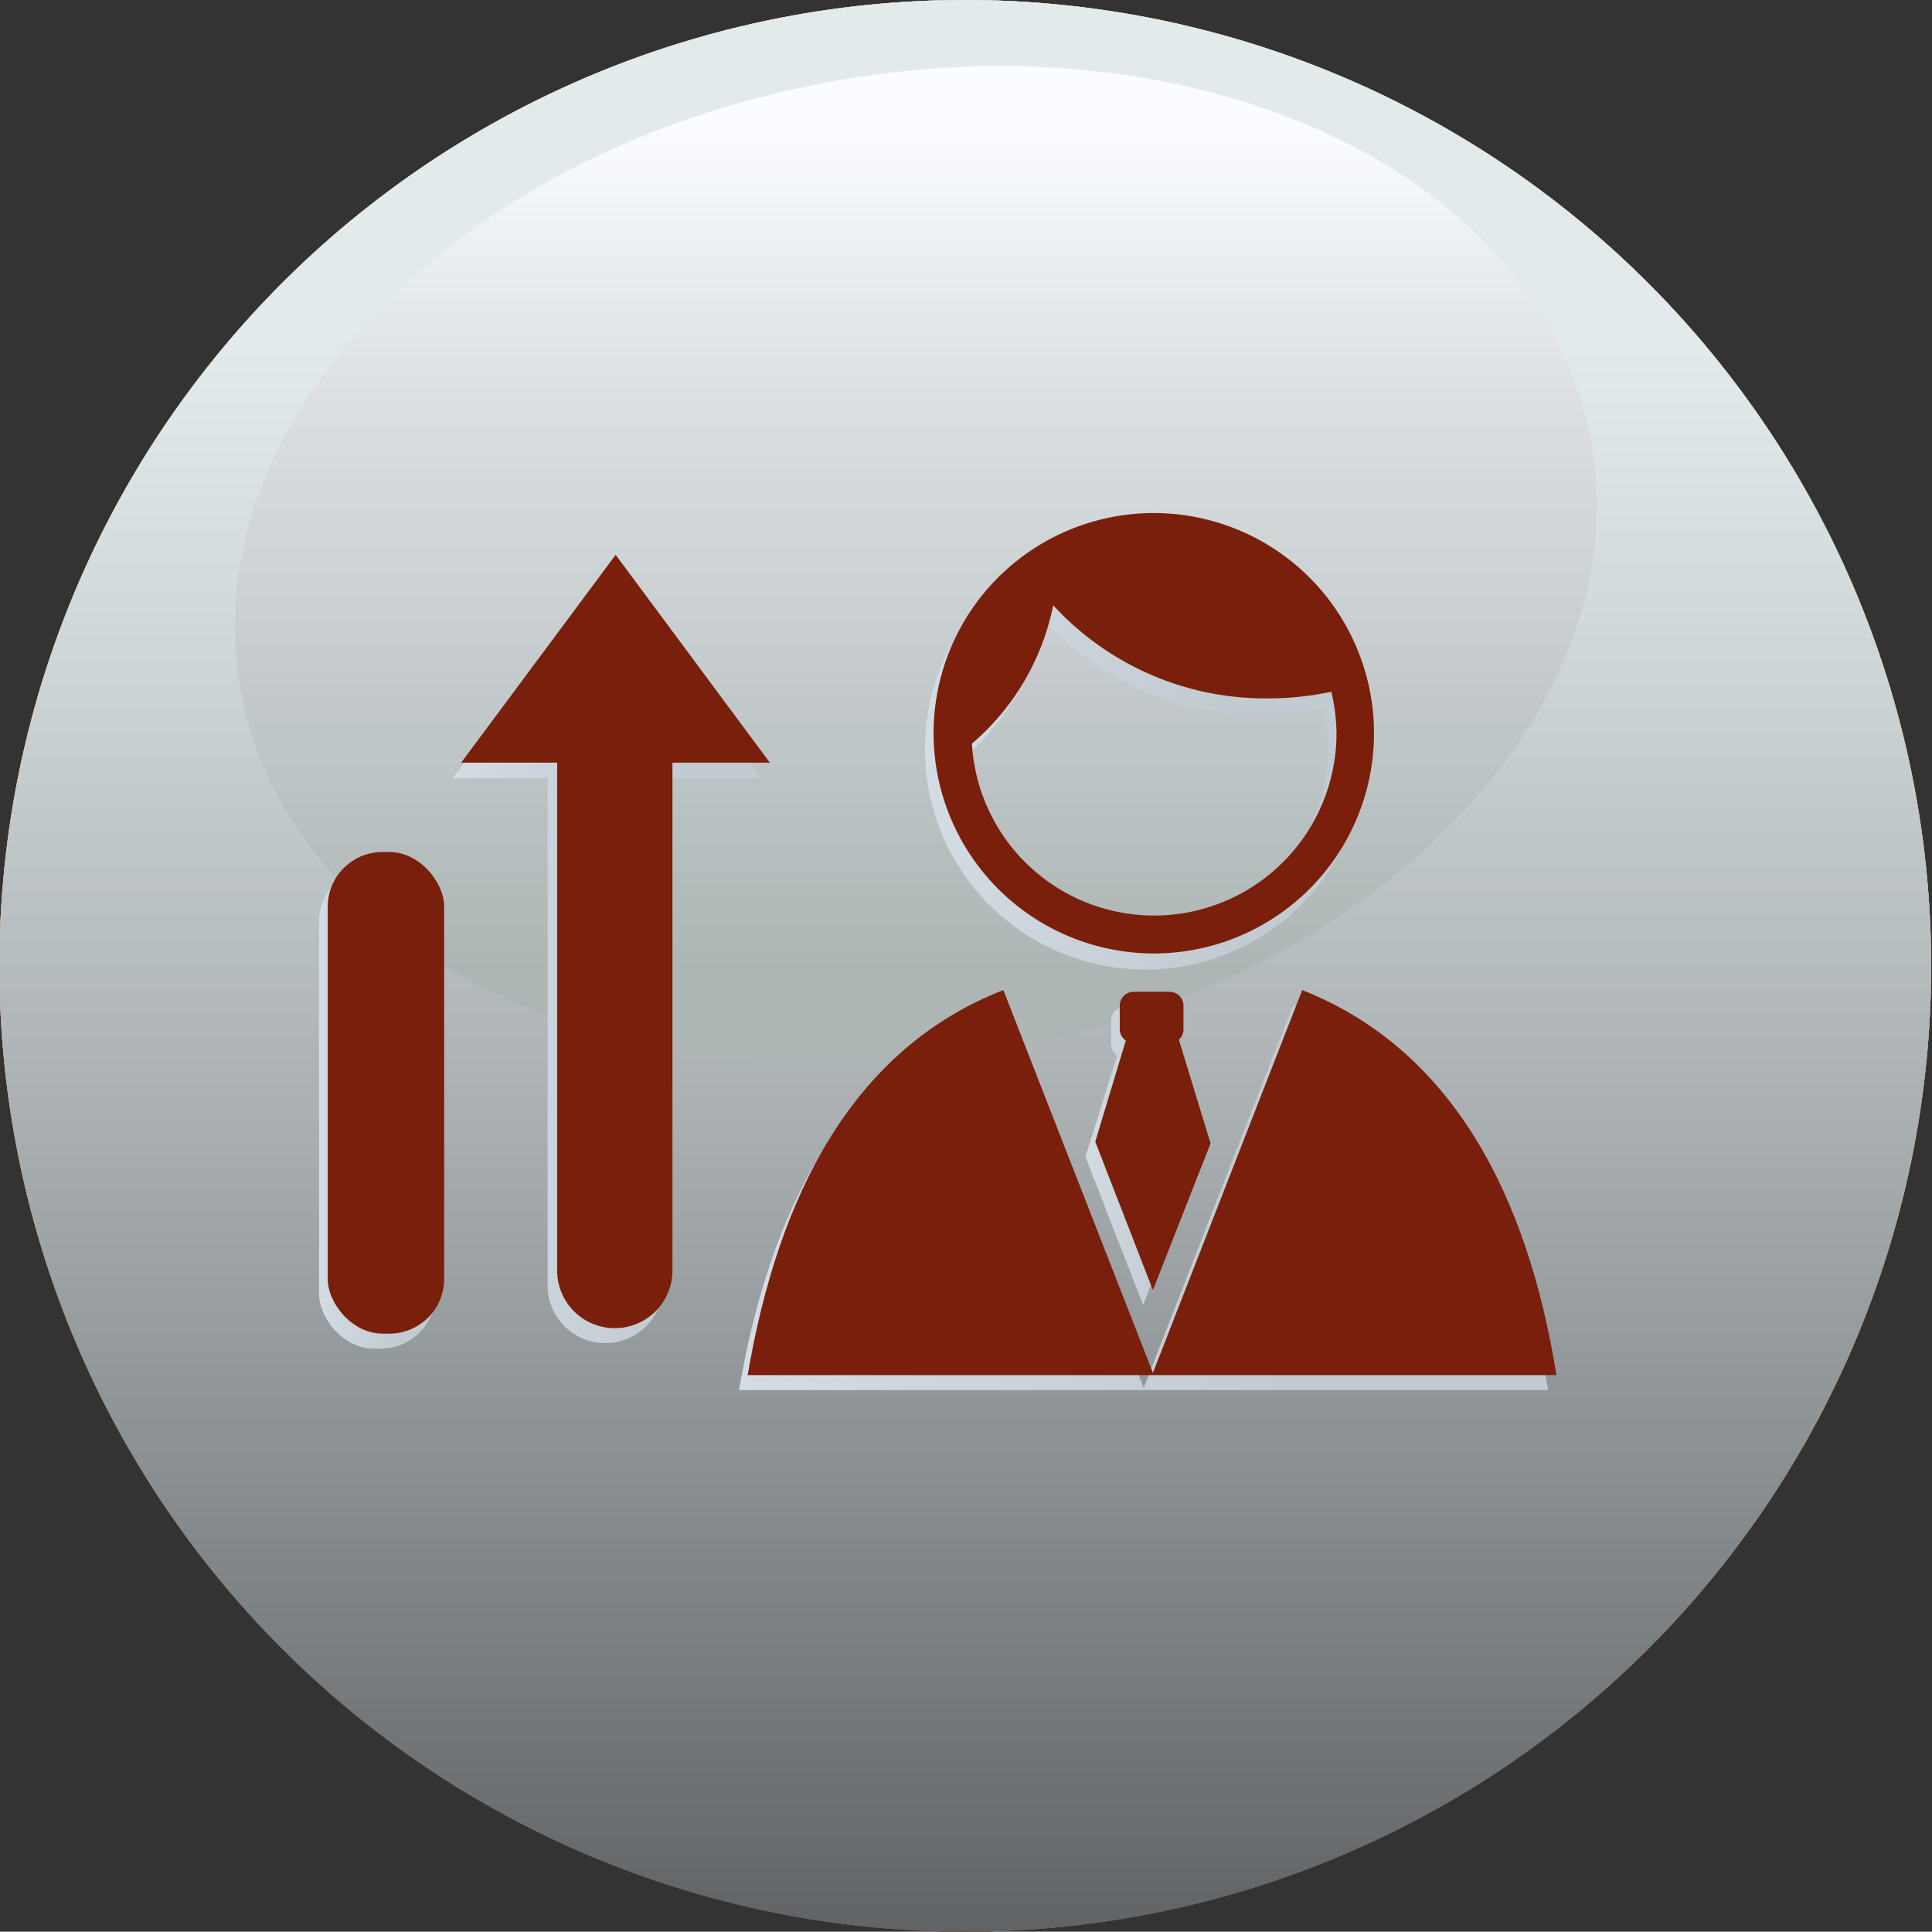 <svg xmlns="http://www.w3.org/2000/svg" xmlns:xlink="http://www.w3.org/1999/xlink" viewBox="0 0 67.03 67.02"><rect x="0" y="0" width="67.03" height="67.02" fill="#333333" stroke="none"/><defs><style>.cls-1{fill:url(#linear-gradient);}.cls-2{fill:url(#linear-gradient-2);}.cls-3{fill:url(#New_Gradient_Swatch_4);}.cls-4{fill:url(#linear-gradient-3);}.cls-5{fill:url(#linear-gradient-4);}.cls-6{fill:url(#New_Gradient_Swatch_3);}.cls-7{fill:url(#linear-gradient-5);}.cls-8{fill:url(#linear-gradient-6);}.cls-9{fill:url(#New_Gradient_Swatch_2);}.cls-10{fill:url(#linear-gradient-7);}.cls-11{fill:url(#linear-gradient-8);}.cls-12{fill:url(#New_Gradient_Swatch_1);}.cls-13{fill:url(#linear-gradient-9);}.cls-14{fill:url(#linear-gradient-10);}.cls-15{fill:url(#New_Gradient_Swatch_5);}.cls-16{fill:url(#New_Gradient_Swatch_5-2);}.cls-17{fill:url(#New_Gradient_Swatch_5-3);}.cls-18{fill:url(#New_Gradient_Swatch_5-4);}.cls-19{fill:url(#New_Gradient_Swatch_5-5);}.cls-20{fill:#791f0b;}</style><linearGradient id="linear-gradient" x1="33.51" y1="67.02" x2="33.51" gradientUnits="userSpaceOnUse"><stop offset="0" stop-color="#4c6e20"/><stop offset="0.04" stop-color="#537525"/><stop offset="0.28" stop-color="#78a043"/><stop offset="0.5" stop-color="#93bf59"/><stop offset="0.68" stop-color="#a4d266"/><stop offset="0.81" stop-color="#aad96b"/></linearGradient><linearGradient id="linear-gradient-2" x1="-2974.18" y1="944.32" x2="-2974.18" y2="943.39" gradientTransform="matrix(37.4, 0, 0, -37.4, 111255.68, 35316.52)" gradientUnits="userSpaceOnUse"><stop offset="0" stop-color="#e2f9cd"/><stop offset="0.3" stop-color="#c2e29f"/><stop offset="0.59" stop-color="#a7ce77"/><stop offset="0.83" stop-color="#96c25f"/><stop offset="0.97" stop-color="#90bd56"/></linearGradient><linearGradient id="New_Gradient_Swatch_4" x1="39.98" y1="48.56" x2="39.98" y2="18.65" gradientUnits="userSpaceOnUse"><stop offset="0" stop-color="#c8f19f"/><stop offset="0.28" stop-color="#c1eb97"/><stop offset="0.79" stop-color="#b8e48d"/></linearGradient><linearGradient id="linear-gradient-3" x1="33.51" y1="67.02" x2="33.51" gradientUnits="userSpaceOnUse"><stop offset="0" stop-color="#80235d"/><stop offset="0.16" stop-color="#9a3d77"/><stop offset="0.43" stop-color="#c2639d"/><stop offset="0.64" stop-color="#da7ab4"/><stop offset="0.78" stop-color="#e383bd"/></linearGradient><linearGradient id="linear-gradient-4" x1="-2974.18" y1="944.32" x2="-2974.18" y2="943.39" gradientTransform="matrix(37.4, 0, 0, -37.4, 111255.68, 35316.52)" gradientUnits="userSpaceOnUse"><stop offset="0" stop-color="#ecc9da"/><stop offset="0.19" stop-color="#e5a6ca"/><stop offset="0.37" stop-color="#df8cbd"/><stop offset="0.53" stop-color="#db7cb6"/><stop offset="0.66" stop-color="#da76b3"/><stop offset="1" stop-color="#c5669f"/></linearGradient><linearGradient id="New_Gradient_Swatch_3" x1="39.98" y1="48.56" x2="39.98" y2="18.65" gradientUnits="userSpaceOnUse"><stop offset="0" stop-color="#e48bc3"/><stop offset="0.35" stop-color="#e27bb9"/><stop offset="0.68" stop-color="#e071b3"/></linearGradient><linearGradient id="linear-gradient-5" x1="33.51" y1="67.02" x2="33.51" gradientUnits="userSpaceOnUse"><stop offset="0" stop-color="#3c559c"/><stop offset="0.23" stop-color="#5e7fbf"/><stop offset="0.49" stop-color="#7da7e0"/><stop offset="0.69" stop-color="#90bff5"/><stop offset="0.81" stop-color="#97c8fc"/></linearGradient><linearGradient id="linear-gradient-6" x1="-2974.18" y1="944.32" x2="-2974.18" y2="943.39" gradientTransform="matrix(37.4, 0, 0, -37.4, 111255.68, 35316.52)" gradientUnits="userSpaceOnUse"><stop offset="0.04" stop-color="#d2e5fd"/><stop offset="0.07" stop-color="#cde1fc"/><stop offset="0.39" stop-color="#a5c7f2"/><stop offset="0.64" stop-color="#8db6eb"/><stop offset="0.79" stop-color="#84b0e9"/><stop offset="1" stop-color="#7a9fdc"/></linearGradient><linearGradient id="New_Gradient_Swatch_2" x1="39.98" y1="48.56" x2="39.98" y2="18.65" gradientUnits="userSpaceOnUse"><stop offset="0" stop-color="#8fc4fc"/><stop offset="0.04" stop-color="#8fc3fc"/><stop offset="0.68" stop-color="#8db9fc"/></linearGradient><linearGradient id="linear-gradient-7" x1="33.51" y1="67.02" x2="33.51" gradientUnits="userSpaceOnUse"><stop offset="0" stop-color="#8c4811"/><stop offset="0.21" stop-color="#ac6c23"/><stop offset="0.46" stop-color="#cf9437"/><stop offset="0.67" stop-color="#e4ac43"/><stop offset="0.79" stop-color="#ecb548"/></linearGradient><linearGradient id="linear-gradient-8" x1="-2974.18" y1="943.39" x2="-2974.18" y2="944.32" gradientTransform="matrix(37.4, 0, 0, -37.4, 111255.68, 35316.52)" gradientUnits="userSpaceOnUse"><stop offset="0" stop-color="#ce9033"/><stop offset="0.45" stop-color="#e2b156"/><stop offset="0.7" stop-color="#efc56c"/><stop offset="1" stop-color="#f3e4c7"/></linearGradient><linearGradient id="New_Gradient_Swatch_1" x1="39.98" y1="48.56" x2="39.98" y2="18.65" gradientUnits="userSpaceOnUse"><stop offset="0" stop-color="#eebd61"/><stop offset="0.12" stop-color="#ebbb60"/><stop offset="0.68" stop-color="#e1b45b"/></linearGradient><linearGradient id="linear-gradient-9" x1="33.51" y1="67.02" x2="33.51" gradientUnits="userSpaceOnUse"><stop offset="0" stop-color="#606466"/><stop offset="0.03" stop-color="#65696b"/><stop offset="0.41" stop-color="#a8aeb0"/><stop offset="0.68" stop-color="#d2d9db"/><stop offset="0.82" stop-color="#e2eaeb"/></linearGradient><linearGradient id="linear-gradient-10" x1="-2974.18" y1="943.39" x2="-2974.18" y2="944.32" gradientTransform="matrix(37.4, 0, 0, -37.4, 111255.68, 35316.52)" gradientUnits="userSpaceOnUse"><stop offset="0" stop-color="#adb5b5"/><stop offset="0.59" stop-color="#dde1e3"/><stop offset="0.84" stop-color="#fafcff"/></linearGradient><linearGradient id="New_Gradient_Swatch_5" x1="37.68" y1="40.11" x2="41.66" y2="40.11" gradientUnits="userSpaceOnUse"><stop offset="0" stop-color="#d4dde4"/><stop offset="0.26" stop-color="#ccd5db"/><stop offset="0.68" stop-color="#c2cbd1"/></linearGradient><linearGradient id="New_Gradient_Swatch_5-2" x1="25.64" y1="41.55" x2="53.71" y2="41.55" xlink:href="#New_Gradient_Swatch_5"/><linearGradient id="New_Gradient_Swatch_5-3" x1="32.09" y1="25.96" x2="47.38" y2="25.96" xlink:href="#New_Gradient_Swatch_5"/><linearGradient id="New_Gradient_Swatch_5-4" x1="15.71" y1="33.28" x2="26.41" y2="33.28" xlink:href="#New_Gradient_Swatch_5"/><linearGradient id="New_Gradient_Swatch_5-5" x1="11.07" y1="38.44" x2="15.11" y2="38.44" xlink:href="#New_Gradient_Swatch_5"/></defs><title>codigo</title><g id="Capa_2" data-name="Capa 2"><g id="Capa_1-2" data-name="Capa 1"><path class="cls-1" d="M67,33.5A33.51,33.51,0,1,1,33.52,0,33.53,33.53,0,0,1,67,33.5Z"/><path class="cls-2" d="M34.68,2.29a33,33,0,0,0-6,.57C15.72,5.27,6.64,14.74,8.36,24c1.45,7.79,10.11,12.94,20.51,12.94a32.73,32.73,0,0,0,6-.57C47.85,34,56.92,24.5,55.19,15.25,53.74,7.46,45.1,2.29,34.68,2.29Z"/><path class="cls-3" d="M39.06,37a.47.47,0,0,1-.21-.38v-.83a.48.48,0,0,1,.48-.48h1.25a.48.48,0,0,1,.48.48v.83a.47.47,0,0,1-.16.35L42,40.53l-2,5.09-2-5.15Zm6.09-1.75L40,48.48,34.81,35.2c-5.24,2.05-7.81,7.13-8.86,13.36H54C53,42.34,50.39,37.26,45.15,35.2ZM40,33.94a7.64,7.64,0,1,0-7.64-7.64A7.64,7.64,0,0,0,40,33.94Zm-3.5-12.11A10,10,0,0,0,44,25.08a10.47,10.47,0,0,0,2.16-.23,6.47,6.47,0,0,1,.17,1.45,6.33,6.33,0,0,1-12.65.35A8.51,8.51,0,0,0,36.54,21.83Z"/><path class="cls-4" d="M67,33.5A33.51,33.51,0,1,1,33.52,0,33.53,33.53,0,0,1,67,33.5Z"/><path class="cls-5" d="M34.68,2.29a33,33,0,0,0-6,.57C15.72,5.27,6.64,14.74,8.36,24c1.45,7.79,10.11,12.94,20.51,12.94a32.73,32.73,0,0,0,6-.57C47.85,34,56.92,24.5,55.19,15.25,53.74,7.46,45.1,2.29,34.68,2.29Z"/><path class="cls-6" d="M39.06,37a.47.47,0,0,1-.21-.38v-.83a.48.48,0,0,1,.48-.48h1.25a.48.48,0,0,1,.48.48v.83a.47.47,0,0,1-.16.35L42,40.53l-2,5.09-2-5.15Zm6.09-1.75L40,48.48,34.81,35.2c-5.24,2.05-7.81,7.13-8.86,13.36H54C53,42.34,50.39,37.26,45.15,35.2ZM40,33.94a7.64,7.64,0,1,0-7.64-7.64A7.64,7.64,0,0,0,40,33.94Zm-3.5-12.11A10,10,0,0,0,44,25.08a10.47,10.47,0,0,0,2.16-.23,6.47,6.47,0,0,1,.17,1.45,6.33,6.33,0,0,1-12.65.35A8.51,8.51,0,0,0,36.54,21.83Z"/><path class="cls-7" d="M67,33.5A33.51,33.51,0,1,1,33.52,0,33.53,33.53,0,0,1,67,33.5Z"/><path class="cls-8" d="M34.68,2.29a33,33,0,0,0-6,.57C15.72,5.27,6.64,14.74,8.36,24c1.45,7.79,10.11,12.94,20.51,12.94a32.73,32.73,0,0,0,6-.57C47.85,34,56.92,24.5,55.19,15.25,53.74,7.46,45.1,2.29,34.68,2.29Z"/><path class="cls-9" d="M39.06,37a.47.47,0,0,1-.21-.38v-.83a.48.48,0,0,1,.48-.48h1.25a.48.48,0,0,1,.48.48v.83a.47.47,0,0,1-.16.35L42,40.53l-2,5.09-2-5.15Zm6.09-1.75L40,48.48,34.81,35.2c-5.24,2.05-7.81,7.13-8.86,13.36H54C53,42.34,50.39,37.26,45.15,35.2ZM40,33.94a7.64,7.64,0,1,0-7.64-7.64A7.64,7.64,0,0,0,40,33.94Zm-3.5-12.11A10,10,0,0,0,44,25.08a10.47,10.47,0,0,0,2.16-.23,6.47,6.47,0,0,1,.17,1.45,6.33,6.33,0,0,1-12.65.35A8.51,8.51,0,0,0,36.54,21.83Z"/><path class="cls-10" d="M67,33.5A33.51,33.51,0,1,1,33.52,0,33.53,33.53,0,0,1,67,33.5Z"/><path class="cls-11" d="M34.68,2.29a33,33,0,0,0-6,.57C15.72,5.27,6.64,14.74,8.36,24c1.45,7.79,10.11,12.94,20.51,12.94a32.73,32.73,0,0,0,6-.57C47.85,34,56.92,24.5,55.19,15.25,53.74,7.46,45.1,2.29,34.68,2.29Z"/><path class="cls-12" d="M39.06,37a.47.47,0,0,1-.21-.38v-.83a.48.48,0,0,1,.48-.48h1.25a.48.48,0,0,1,.48.48v.83a.47.47,0,0,1-.16.35L42,40.53l-2,5.09-2-5.15Zm6.09-1.75L40,48.48,34.81,35.2c-5.24,2.05-7.81,7.13-8.86,13.36H54C53,42.34,50.39,37.26,45.15,35.2ZM40,33.94a7.64,7.64,0,1,0-7.64-7.64A7.64,7.64,0,0,0,40,33.94Zm-3.5-12.11A10,10,0,0,0,44,25.08a10.47,10.47,0,0,0,2.16-.23,6.47,6.47,0,0,1,.17,1.45,6.33,6.33,0,0,1-12.65.35A8.51,8.51,0,0,0,36.54,21.83Z"/><path class="cls-13" d="M67,33.5A33.51,33.51,0,1,1,33.52,0,33.53,33.53,0,0,1,67,33.5Z"/><path class="cls-14" d="M34.68,2.29a33,33,0,0,0-6,.57C15.72,5.27,6.64,14.74,8.36,24c1.45,7.79,10.11,12.94,20.51,12.94a32.73,32.73,0,0,0,6-.57C47.85,34,56.92,24.5,55.19,15.25,53.74,7.46,45.1,2.29,34.68,2.29Z"/><path class="cls-15" d="M38.76,36.62a.47.47,0,0,1-.21-.38v-.83a.48.48,0,0,1,.48-.48h1.25a.48.48,0,0,1,.48.48v.83a.47.47,0,0,1-.16.35l1.06,3.6-2,5.09-2-5.15Z"/><path class="cls-16" d="M53.71,48.23H25.64C26.7,42,29.27,36.92,34.51,34.87l5.17,13.28,5.18-13.28C50.09,36.93,52.66,42,53.71,48.23Z"/><path class="cls-17" d="M32.09,26a7.64,7.64,0,1,1,7.64,7.64A7.65,7.65,0,0,1,32.09,26Zm1.33.35A6.33,6.33,0,0,0,46.07,26a6.47,6.47,0,0,0-.17-1.45,10.47,10.47,0,0,1-2.16.23,10,10,0,0,1-7.49-3.24A8.51,8.51,0,0,1,33.42,26.32Z"/><path class="cls-18" d="M26.41,27l-5.35-7.21L15.71,27H19V44.6a2,2,0,1,0,4,0V27Z"/><rect class="cls-19" x="11.07" y="30.08" width="4.04" height="16.71" rx="1.9" ry="1.9"/><path class="cls-20" d="M39.06,36.1a.47.47,0,0,1-.21-.38v-.83a.48.48,0,0,1,.48-.48h1.25a.48.48,0,0,1,.48.48v.83a.47.47,0,0,1-.16.35L42,39.67l-2,5.09-2-5.15Z"/><path class="cls-20" d="M54,47.71H25.94C27,41.48,29.57,36.4,34.81,34.35L40,47.63l5.18-13.28C50.39,36.41,53,41.48,54,47.71Z"/><path class="cls-20" d="M32.39,25.44A7.64,7.64,0,1,1,40,33.08,7.65,7.65,0,0,1,32.39,25.44Zm1.33.35a6.33,6.33,0,0,0,12.65-.35A6.47,6.47,0,0,0,46.19,24a10.47,10.47,0,0,1-2.16.23A10,10,0,0,1,36.54,21,8.51,8.51,0,0,1,33.72,25.8Z"/><path class="cls-20" d="M26.71,26.46l-5.35-7.21L16,26.46h3.33V44.08a2,2,0,1,0,4,0V26.46Z"/><rect class="cls-20" x="11.37" y="29.56" width="4.04" height="16.71" rx="1.9" ry="1.9"/></g></g></svg>